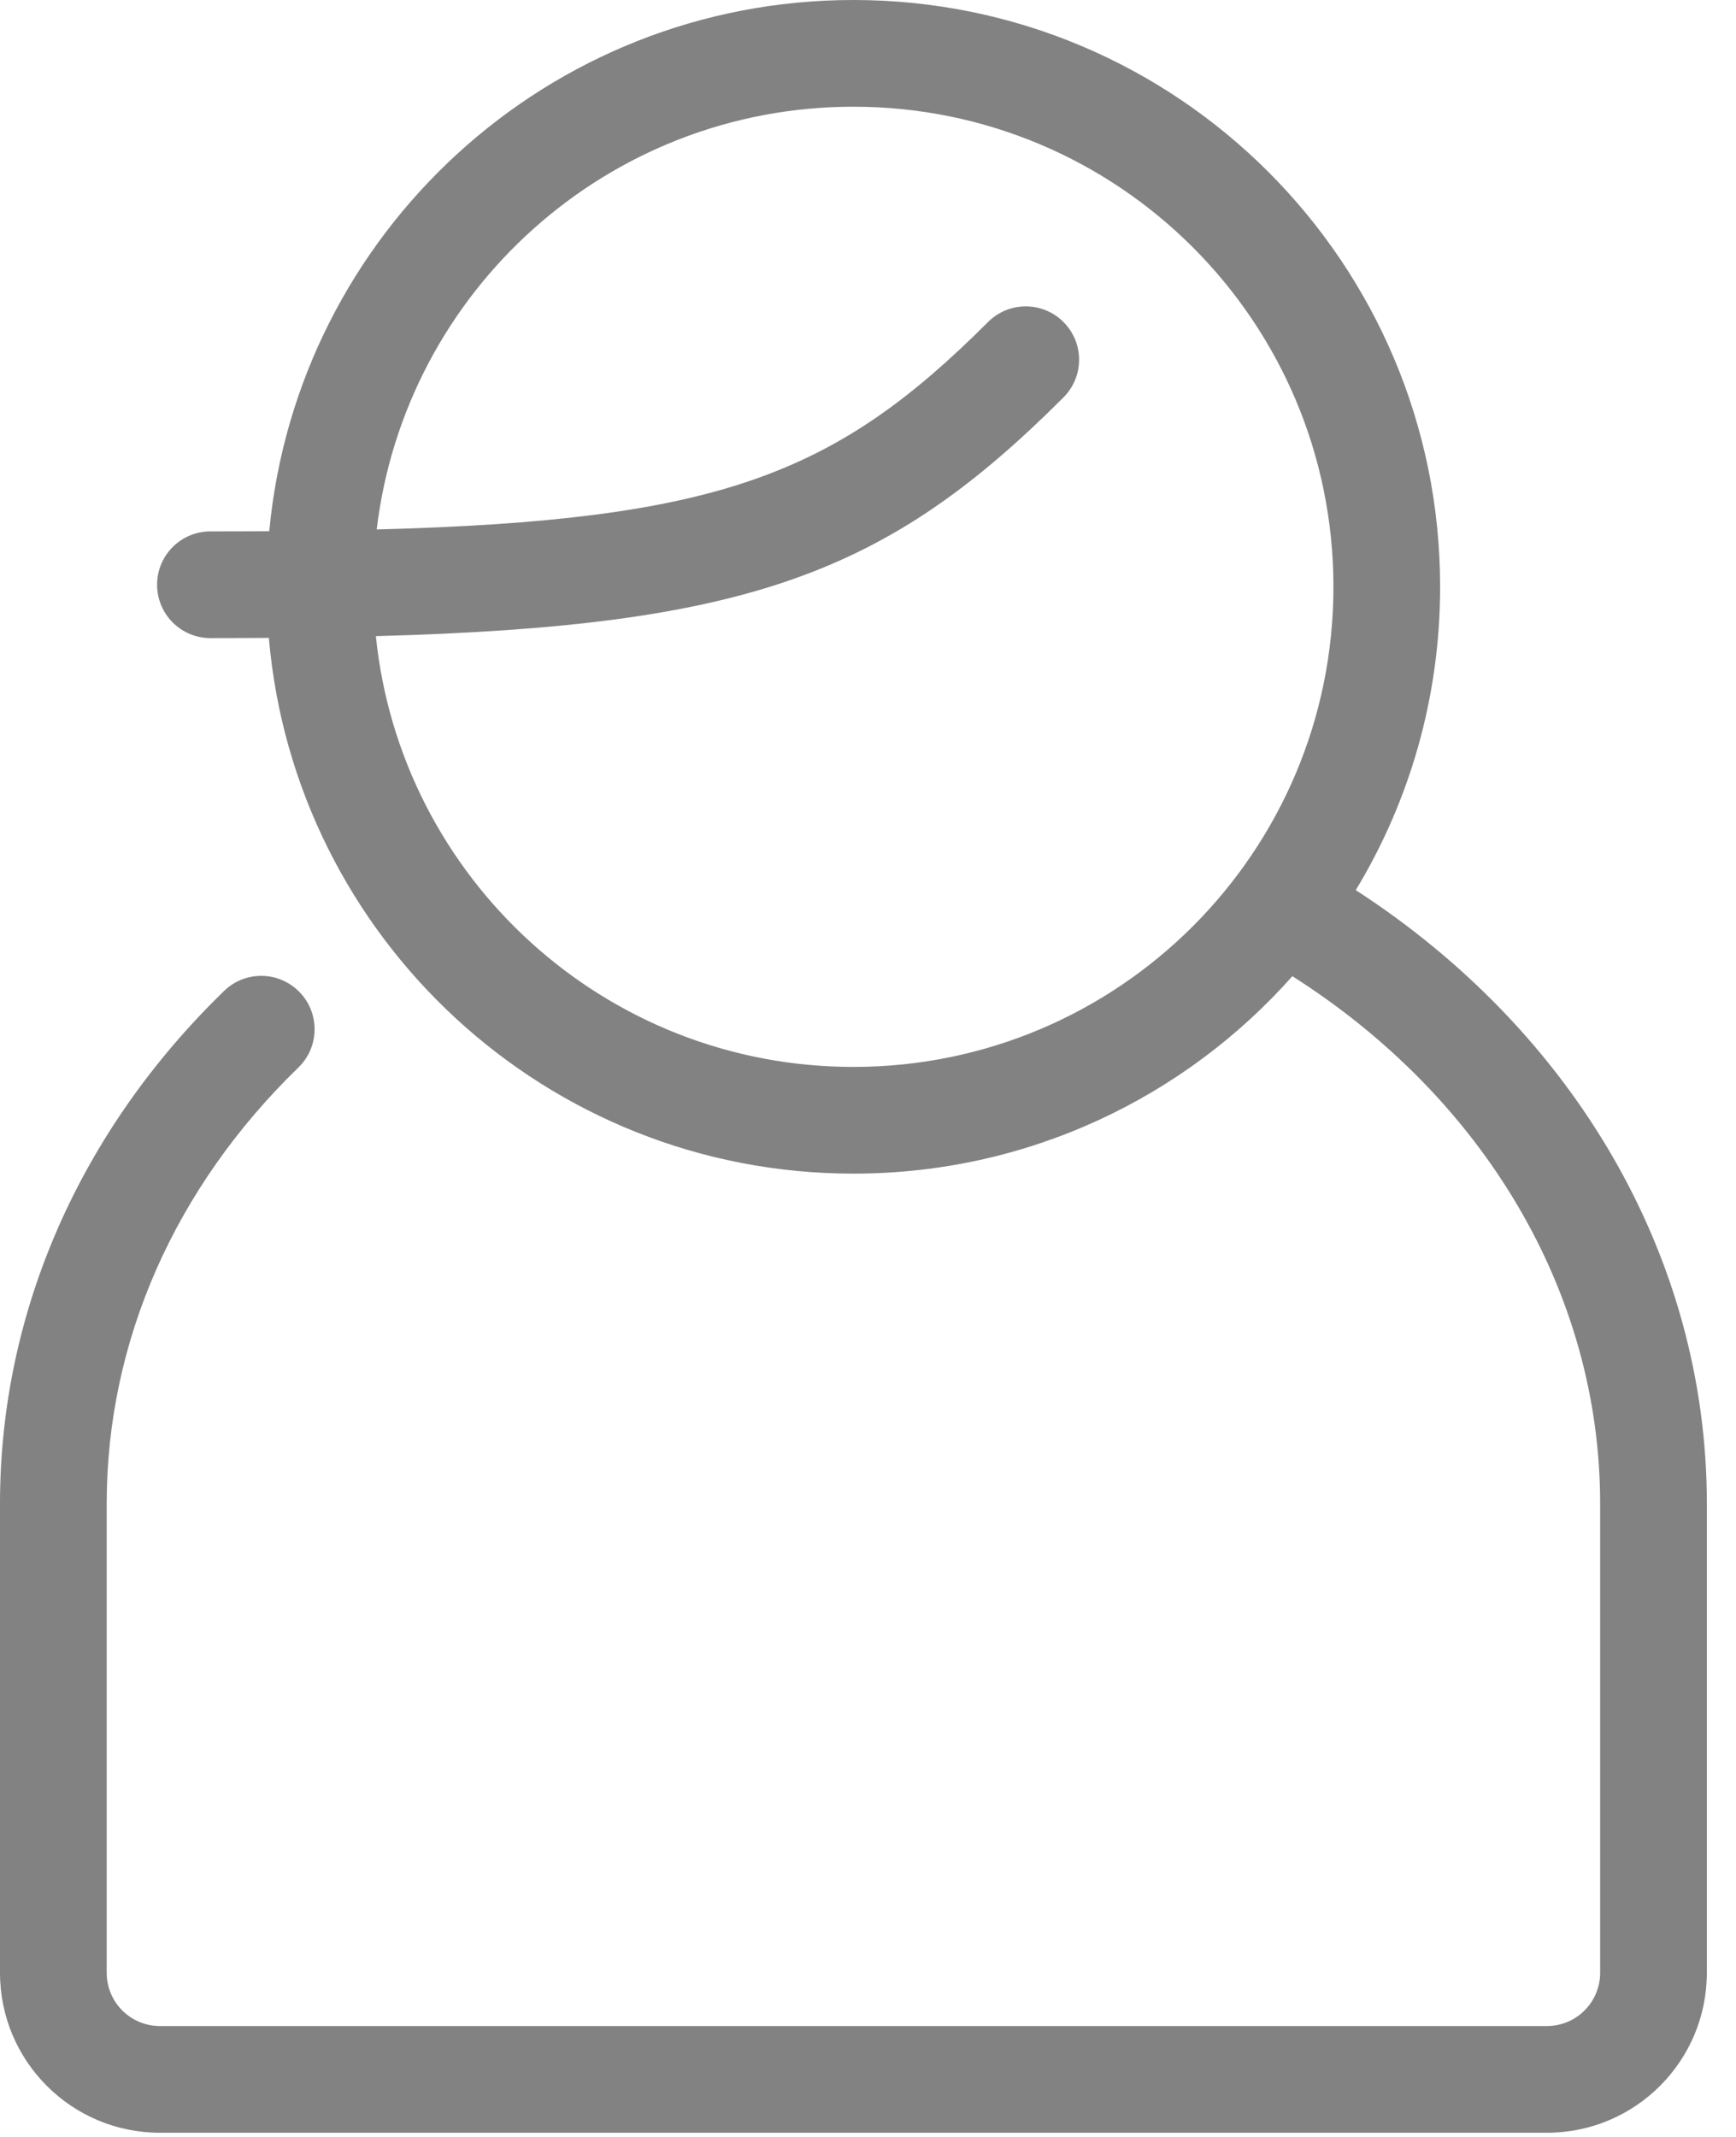 <svg width="39" height="48" viewBox="0 0 39 48" fill="none" xmlns="http://www.w3.org/2000/svg">
<path fill-rule="evenodd" clip-rule="evenodd" d="M30.458 19.994C31.661 18.006 32.353 15.674 32.353 13.181C32.353 5.9 26.453 0 19.172 0C12.312 0 6.678 5.237 6.049 11.932C5.622 11.935 5.182 11.936 4.727 11.936C4.065 11.936 3.529 12.473 3.529 13.134C3.529 13.796 4.065 14.333 4.727 14.333C5.177 14.333 5.615 14.331 6.04 14.328C6.621 21.07 12.278 26.362 19.172 26.362C23.096 26.362 26.619 24.648 29.034 21.927C33.343 24.667 35.948 29.036 35.948 33.773V44.311C35.948 44.975 35.413 45.509 34.75 45.509H3.595C2.931 45.509 2.397 44.975 2.397 44.311V33.773C2.397 30.112 3.942 26.657 6.704 23.978C7.179 23.517 7.19 22.759 6.729 22.284C6.268 21.809 5.51 21.797 5.035 22.258C1.82 25.377 0 29.445 0 33.773V44.311C0 46.298 1.608 47.906 3.595 47.906H34.75C36.737 47.906 38.345 46.298 38.345 44.311V33.773C38.345 28.234 35.352 23.164 30.458 19.994ZM8.444 14.289C8.998 19.724 13.589 23.965 19.172 23.965C25.128 23.965 29.956 19.137 29.956 13.181C29.956 7.224 25.129 2.397 19.172 2.397C13.65 2.397 9.1 6.543 8.463 11.893C16.142 11.689 18.758 10.671 22.197 7.233C22.665 6.765 23.423 6.765 23.891 7.233C24.359 7.701 24.359 8.459 23.891 8.927C19.934 12.885 16.802 14.063 8.444 14.289Z" fill="#828282"/>
</svg>
